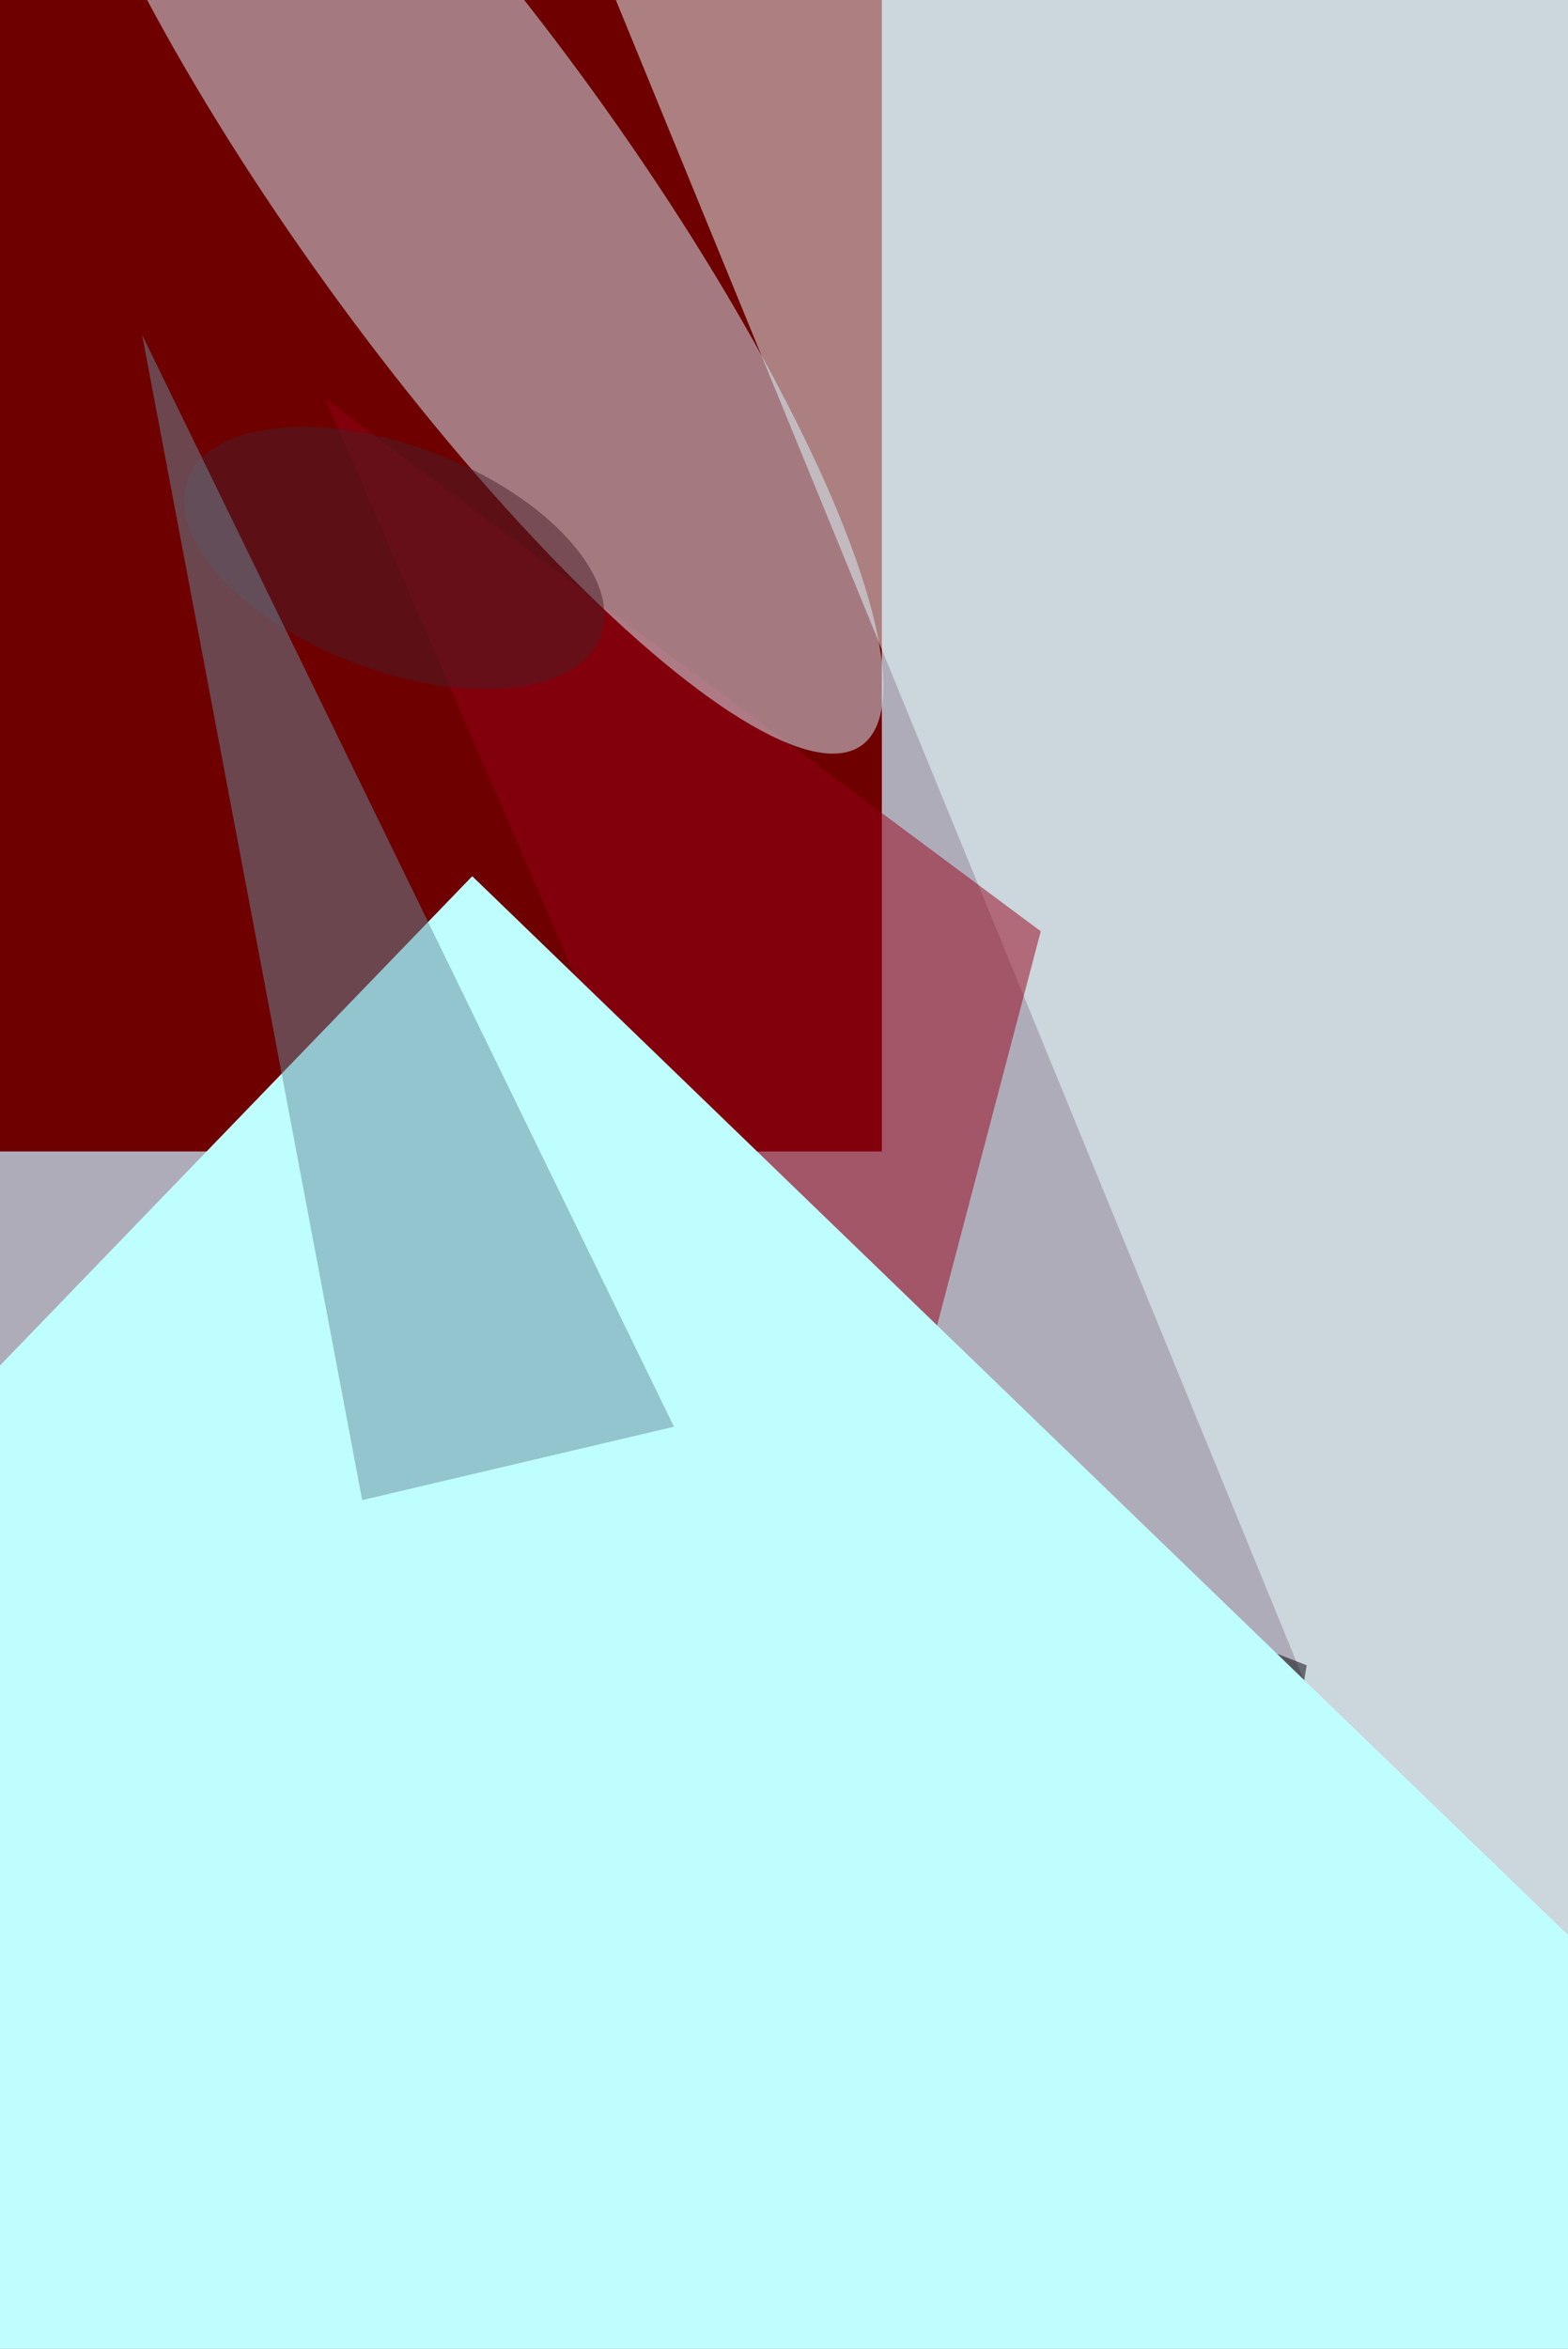 <svg xmlns="http://www.w3.org/2000/svg" viewBox="0 0 684 1024"><filter id="b"><feGaussianBlur stdDeviation="12" /></filter><path d="M0 0h684v1024H0z" fill="#afacba" /><g filter="url(#b)" transform="scale(4) translate(0.5 0.5)"><g transform="translate(78 125) rotate(188) scale(66 103)"><path d="M0 0h684v1024H0z" fill="#6f0000" /></g><path fill="#eaffff" fill-opacity=".502" d="M173 259 64-7l122-8z" /><path fill="#000" fill-opacity=".502" d="M142 181l-4 25-68-53z" /><path fill="#950016" fill-opacity=".502" d="M113 101 35 43 93 177z" /><g transform="translate(51 95) rotate(404) scale(33 25)"><path d="M0 0h684v1024H0z" fill="#bffeff" /></g><g transform="translate(49.742 20.149) rotate(54.175) scale(74.719 17.963)"><ellipse fill="#daf3ff" fill-opacity=".502" cx="0" cy="0" rx="1" ry="1" /></g><g transform="translate(42.485 60.309) rotate(290.821) scale(12.247 24.076)"><ellipse fill="#4b1e29" fill-opacity=".502" cx="0" cy="0" rx="1" ry="1" /></g><path fill="#688b9d" fill-opacity=".502" d="M73 155l-34 8L15 36z" /></g></svg>